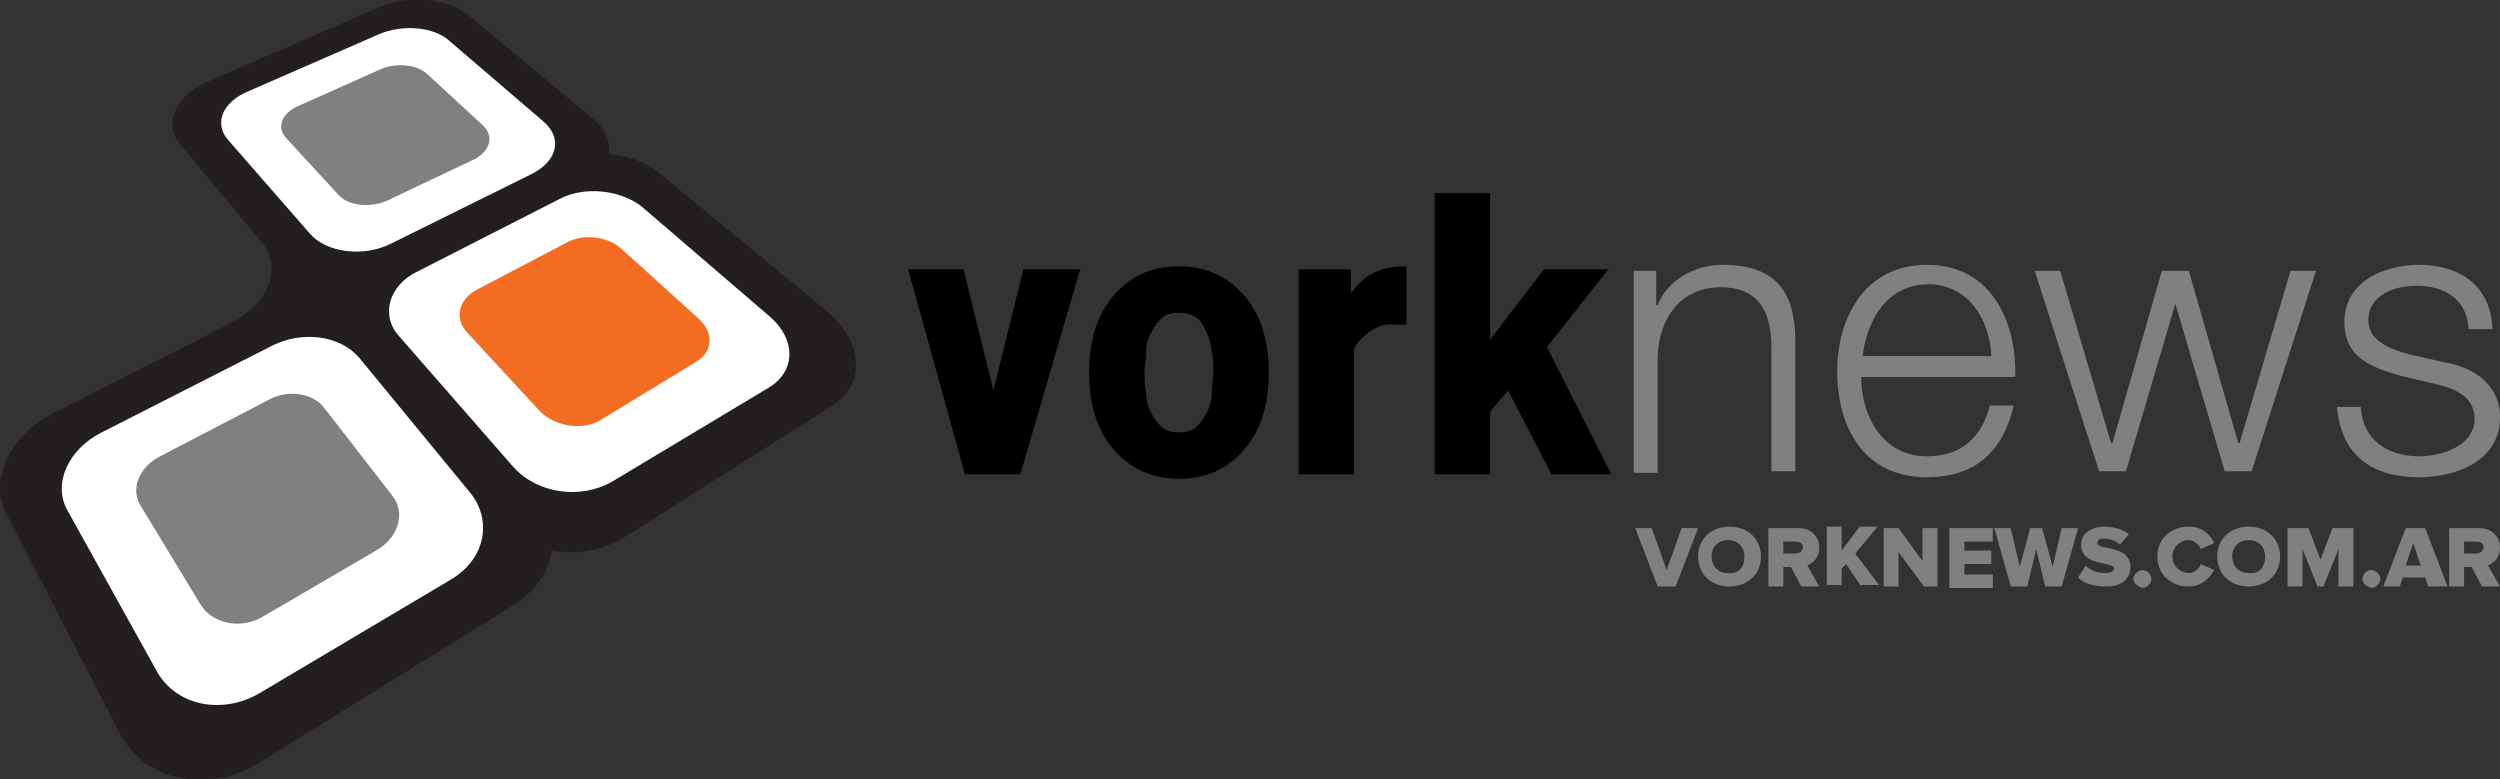 <?xml version="1.0" encoding="utf-8"?>
<!-- Generator: Adobe Illustrator 22.0.0, SVG Export Plug-In . SVG Version: 6.00 Build 0)  -->
<svg version="1.1" id="Capa_1" xmlns="http://www.w3.org/2000/svg" xmlns:xlink="http://www.w3.org/1999/xlink" x="0px" y="0px"
	 viewBox="0 0 167.1 52.1" style="enable-background:new 0 0 167.1 52.1;" xml:space="preserve">
<rect x="0" y="0" width="167.1" height="52.1" fill="#333333" stroke="none"/>
<style type="text/css">
	.st0{fill:#808080;}
	.st1{fill:#231F20;}
	.st2{fill:#FFFFFF;}
	.st3{fill:#F26D21;}
</style>
<g>
	<g>
		<path d="M64.5,31.7L60.7,18h3.7l2,8.1l2-8.1h3.8l-4,13.7H64.5L64.5,31.7z"/>
		<path d="M78.8,32c-1.8,0-3.3-0.7-4.4-2c-1.1-1.3-1.6-3-1.6-5.1s0.5-3.8,1.6-5.1c1.1-1.3,2.5-2,4.4-2c1.8,0,3.3,0.7,4.4,2
			c1.1,1.3,1.6,3,1.6,5.1s-0.5,3.8-1.6,5.1C82.1,31.3,80.7,32,78.8,32z M78.8,20.9c-0.5,0-0.9,0.1-1.2,0.4c-0.3,0.3-0.5,0.6-0.7,1
			c-0.2,0.4-0.3,0.8-0.3,1.3c0,0.5-0.1,0.9-0.1,1.3c0,0.4,0,0.8,0.1,1.3c0,0.5,0.1,0.9,0.3,1.3c0.2,0.4,0.4,0.7,0.7,1
			c0.3,0.3,0.7,0.4,1.2,0.4c0.5,0,0.9-0.1,1.2-0.4c0.3-0.3,0.5-0.6,0.7-1c0.2-0.4,0.3-0.8,0.3-1.3c0-0.5,0.1-0.9,0.1-1.3
			c0-1.3-0.2-2.3-0.6-3C80.2,21.2,79.6,20.9,78.8,20.9z"/>
		<path d="M91.5,22.2c-0.5,0.4-0.9,0.8-1,1.2v8.3h-3.7V18h3.5v1.6c0.5-0.7,1-1.1,1.6-1.4c0.6-0.3,1.3-0.4,2.1-0.4v3.9l-0.8,0
			C92.6,21.6,92.1,21.8,91.5,22.2z"/>
		<path d="M100.8,26.1l-1.2,1.4v4.2h-3.7V12.9h3.7v9.8l3.6-4.7h4.3l-4.1,5.2l4.3,8.5h-4L100.8,26.1z"/>
		<path class="st0" d="M109.1,18.1h1.6v2.3h0.1c0.6-1.6,2.4-2.7,4.3-2.7c3.8,0,4.9,2,4.9,5.2v8.6h-1.6v-8.3c0-2.3-0.8-4-3.4-4
			c-2.6,0-4.1,2-4.2,4.6v7.8h-1.6V18.1L109.1,18.1z"/>
		<path class="st0" d="M124.4,25.2c0,2.4,1.3,5.3,4.4,5.3c2.4,0,3.7-1.4,4.2-3.4h1.6c-0.7,3-2.5,4.8-5.8,4.8c-4.2,0-6-3.3-6-7.1
			c0-3.5,1.8-7.1,6-7.1c4.3,0,6,3.8,5.9,7.5H124.4L124.4,25.2z M133.1,23.8c-0.1-2.5-1.6-4.8-4.2-4.8c-2.7,0-4.1,2.3-4.4,4.8H133.1z
			"/>
		<path class="st0" d="M136,18.1h1.7l3.4,11.5h0.1l3.3-11.5h1.8l3.3,11.5h0.1l3.4-11.5h1.7l-4.3,13.4h-1.8l-3.3-11.2h0l-3.3,11.2
			h-1.8L136,18.1z"/>
		<path class="st0" d="M165,22c-0.1-2-1.6-2.9-3.5-2.9c-1.4,0-3.2,0.6-3.2,2.3c0,1.5,1.7,2,2.8,2.3l2.2,0.5c1.9,0.3,3.8,1.4,3.8,3.7
			c0,2.9-2.9,4-5.4,4c-3.1,0-5.2-1.4-5.5-4.7h1.6c0.1,2.2,1.8,3.3,3.9,3.3c1.5,0,3.7-0.7,3.7-2.5c0-1.6-1.5-2.1-2.9-2.4l-2.1-0.5
			c-2.1-0.6-3.7-1.3-3.7-3.6c0-2.7,2.7-3.8,5-3.8c2.7,0,4.8,1.4,4.9,4.3H165L165,22z"/>
	</g>
	<path class="st1" d="M55.5,27.2c1.2-0.7,1.8-1.8,1.7-3l0,0c0-1.1-0.7-2.3-1.8-3.3l0,0l-11.3-9.3l0,0c-0.9-0.8-2.2-1.2-3.4-1.3l0,0
		c0.1-0.8-0.2-1.7-1.1-2.4l0,0L31.3,1l0,0c-1.4-1.1-4-1.4-6-0.5l0,0L14,5.4l0,0c-2.2,0.9-3.1,2.8-2,4.2l0,0l5.5,6.6l0,0
		c1.4,1.7,0.5,4.1-2.1,5.4l0,0L3.6,27.6l0,0c-1.4,0.7-2.5,1.8-3.1,3l0,0c-0.6,1.2-0.7,2.6-0.1,3.7l0,0L8,49l0,0
		c1.6,3.2,5.9,4.1,9.3,2l0,0l17.1-10.6l0,0c1.4-0.9,2.3-2.2,2.5-3.6l0,0c1.6,0.3,3.3,0,4.7-0.8l0,0L55.5,27.2z"/>
	<path class="st2" d="M26.1,16.3c-1.8,0.9-4.3,0.6-5.4-0.7l0,0l-5.5-6.3l0,0c-0.9-1.1-0.3-2.5,1.4-3.2l0,0l8.7-3.8l0,0
		C26.9,1.6,29,1.8,30,2.7l0,0l6.3,5.4l0,0c1.3,1.1,1,2.6-0.7,3.5l0,0L26.1,16.3z"/>
	<path class="st0" d="M25.9,13.4c-1.1,0.5-2.6,0.4-3.3-0.4l0,0l-3.5-3.8l0,0c-0.6-0.7-0.3-1.6,0.8-2.1l0,0l5.6-2.5l0,0
		c1-0.4,2.3-0.3,3,0.3l0,0l3.8,3.5l0,0c0.7,0.7,0.5,1.6-0.5,2.2l0,0L25.9,13.4z"/>
	<path class="st2" d="M17.4,46.3c-2.5,1.5-5.6,0.9-6.9-1.4l0,0l-6-10.8l0,0c-1-1.8,0.1-4.1,2.3-5.2l0,0l11.4-5.8l0,0
		c2-1,4.5-0.7,5.8,0.8l0,0l7.4,9l0,0c1.5,1.8,1.1,4.4-1.2,5.8l0,0L17.4,46.3z"/>
	<path class="st0" d="M17.6,41.2c-1.5,0.9-3.4,0.5-4.2-0.8l0,0l-4-6.6l0,0c-0.7-1.1-0.1-2.6,1.3-3.3l0,0l7.3-3.8l0,0
		c1.3-0.7,3-0.4,3.7,0.6l0,0l4.5,5.8l0,0c0.9,1.1,0.5,2.7-0.9,3.6l0,0L17.6,41.2z"/>
	<path class="st2" d="M40.9,32.2c-2.1,1.2-5,0.8-6.6-1l0,0l-7.6-8.7l0,0c-1.3-1.4-0.7-3.4,1.1-4.3l0,0l9.6-4.9l0,0
		c1.7-0.9,4.2-0.6,5.6,0.6l0,0l8.5,7.3l0,0c1.7,1.5,1.7,3.6-0.1,4.7l0,0L40.9,32.2z"/>
	<path class="st3" d="M40.1,28.1c-1.2,0.7-3,0.4-4-0.6l0,0l-4.9-5.3l0,0c-0.8-0.9-0.6-2.1,0.6-2.8l0,0l6.1-3.2l0,0
		c1.1-0.6,2.7-0.4,3.6,0.4l0,0l5.2,4.7l0,0c1,0.9,1,2.2-0.2,2.9l0,0L40.1,28.1z"/>
</g>
<g>
	<path class="st0" d="M110.8,39.2l-1.5-3.9h1.1l1,2.8l1-2.8h1.1l-1.5,3.9H110.8z"/>
	<path class="st0" d="M113.5,37.2c0-1.2,0.9-2,2.1-2c1.2,0,2.1,0.8,2.1,2c0,1.2-0.9,2-2.1,2C114.4,39.2,113.5,38.4,113.5,37.2z
		 M116.6,37.2c0-0.6-0.4-1.1-1.1-1.1c-0.7,0-1.1,0.5-1.1,1.1c0,0.6,0.4,1.1,1.1,1.1C116.2,38.4,116.6,37.9,116.6,37.2z"/>
	<path class="st0" d="M120.4,39.2l-0.7-1.3h-0.5v1.3h-1v-3.9h2c0.9,0,1.4,0.6,1.4,1.3c0,0.7-0.4,1-0.8,1.2l0.8,1.4H120.4z
		 M120.5,36.6c0-0.3-0.2-0.4-0.5-0.4h-0.8V37h0.8C120.3,37,120.5,36.8,120.5,36.6z"/>
	<path class="st0" d="M124.4,39.2l-1-1.5l-0.3,0.3v1.1h-1v-3.9h1v1.6l1.2-1.6h1.2l-1.5,1.8l1.6,2.1H124.4z"/>
	<path class="st0" d="M128.6,39.2l-1.7-2.3v2.3h-1v-3.9h1l1.6,2.2v-2.2h1v3.9H128.6z"/>
	<path class="st0" d="M130.3,39.2v-3.9h2.9v0.9h-1.9v0.6h1.8v0.9h-1.8v0.7h1.9v0.9H130.3z"/>
	<path class="st0" d="M136.7,39.2l-0.6-2.5l-0.6,2.5h-1.1l-1.1-3.9h1.1l0.6,2.6l0.7-2.6h0.8l0.7,2.6l0.6-2.6h1.1l-1.1,3.9H136.7z"/>
	<path class="st0" d="M138.9,38.6l0.5-0.8c0.3,0.3,0.7,0.5,1.3,0.5c0.3,0,0.6-0.1,0.6-0.3c0-0.5-2.2-0.1-2.2-1.6
		c0-0.7,0.6-1.2,1.6-1.2c0.6,0,1.2,0.2,1.6,0.5l-0.6,0.7c-0.3-0.3-0.8-0.4-1.1-0.4c-0.3,0-0.4,0.1-0.4,0.3c0,0.5,2.2,0.1,2.2,1.6
		c0,0.8-0.6,1.3-1.6,1.3C139.9,39.2,139.3,39,138.9,38.6z"/>
	<path class="st0" d="M142.6,38.7c0-0.3,0.3-0.6,0.6-0.6c0.3,0,0.6,0.3,0.6,0.6c0,0.3-0.3,0.6-0.6,0.6
		C142.9,39.2,142.6,39,142.6,38.7z"/>
	<path class="st0" d="M144.2,37.2c0-1.2,0.9-2,2.1-2c0.9,0,1.4,0.5,1.7,1.1l-0.9,0.4c-0.1-0.3-0.5-0.6-0.8-0.6
		c-0.6,0-1.1,0.5-1.1,1.1c0,0.6,0.5,1.1,1.1,1.1c0.4,0,0.7-0.3,0.8-0.6l0.9,0.4c-0.3,0.5-0.8,1.1-1.7,1.1
		C145.1,39.2,144.2,38.4,144.2,37.2z"/>
	<path class="st0" d="M148.2,37.2c0-1.2,0.9-2,2.1-2c1.2,0,2.1,0.8,2.1,2c0,1.2-0.9,2-2.1,2C149.1,39.2,148.2,38.4,148.2,37.2z
		 M151.4,37.2c0-0.6-0.4-1.1-1.1-1.1c-0.7,0-1.1,0.5-1.1,1.1c0,0.6,0.4,1.1,1.1,1.1C151,38.4,151.4,37.9,151.4,37.2z"/>
	<path class="st0" d="M156.3,39.2v-2.5l-1,2.5h-0.4l-1-2.5v2.5h-1v-3.9h1.4l0.8,2.1l0.8-2.1h1.4v3.9H156.3z"/>
	<path class="st0" d="M157.9,38.7c0-0.3,0.3-0.6,0.6-0.6c0.3,0,0.6,0.3,0.6,0.6c0,0.3-0.3,0.6-0.6,0.6
		C158.2,39.2,157.9,39,157.9,38.7z"/>
	<path class="st0" d="M162.3,39.2l-0.2-0.6h-1.5l-0.2,0.6h-1.1l1.5-3.9h1.3l1.5,3.9H162.3z M161.3,36.3l-0.5,1.5h1L161.3,36.3z"/>
	<path class="st0" d="M165.9,39.2l-0.7-1.3h-0.5v1.3h-1v-3.9h2c0.9,0,1.4,0.6,1.4,1.3c0,0.7-0.4,1-0.8,1.2l0.8,1.4H165.9z M166,36.6
		c0-0.3-0.2-0.4-0.5-0.4h-0.8V37h0.8C165.8,37,166,36.8,166,36.6z"/>
</g>
<g>
</g>
<g>
</g>
<g>
</g>
<g>
</g>
<g>
</g>
<g>
</g>
</svg>

